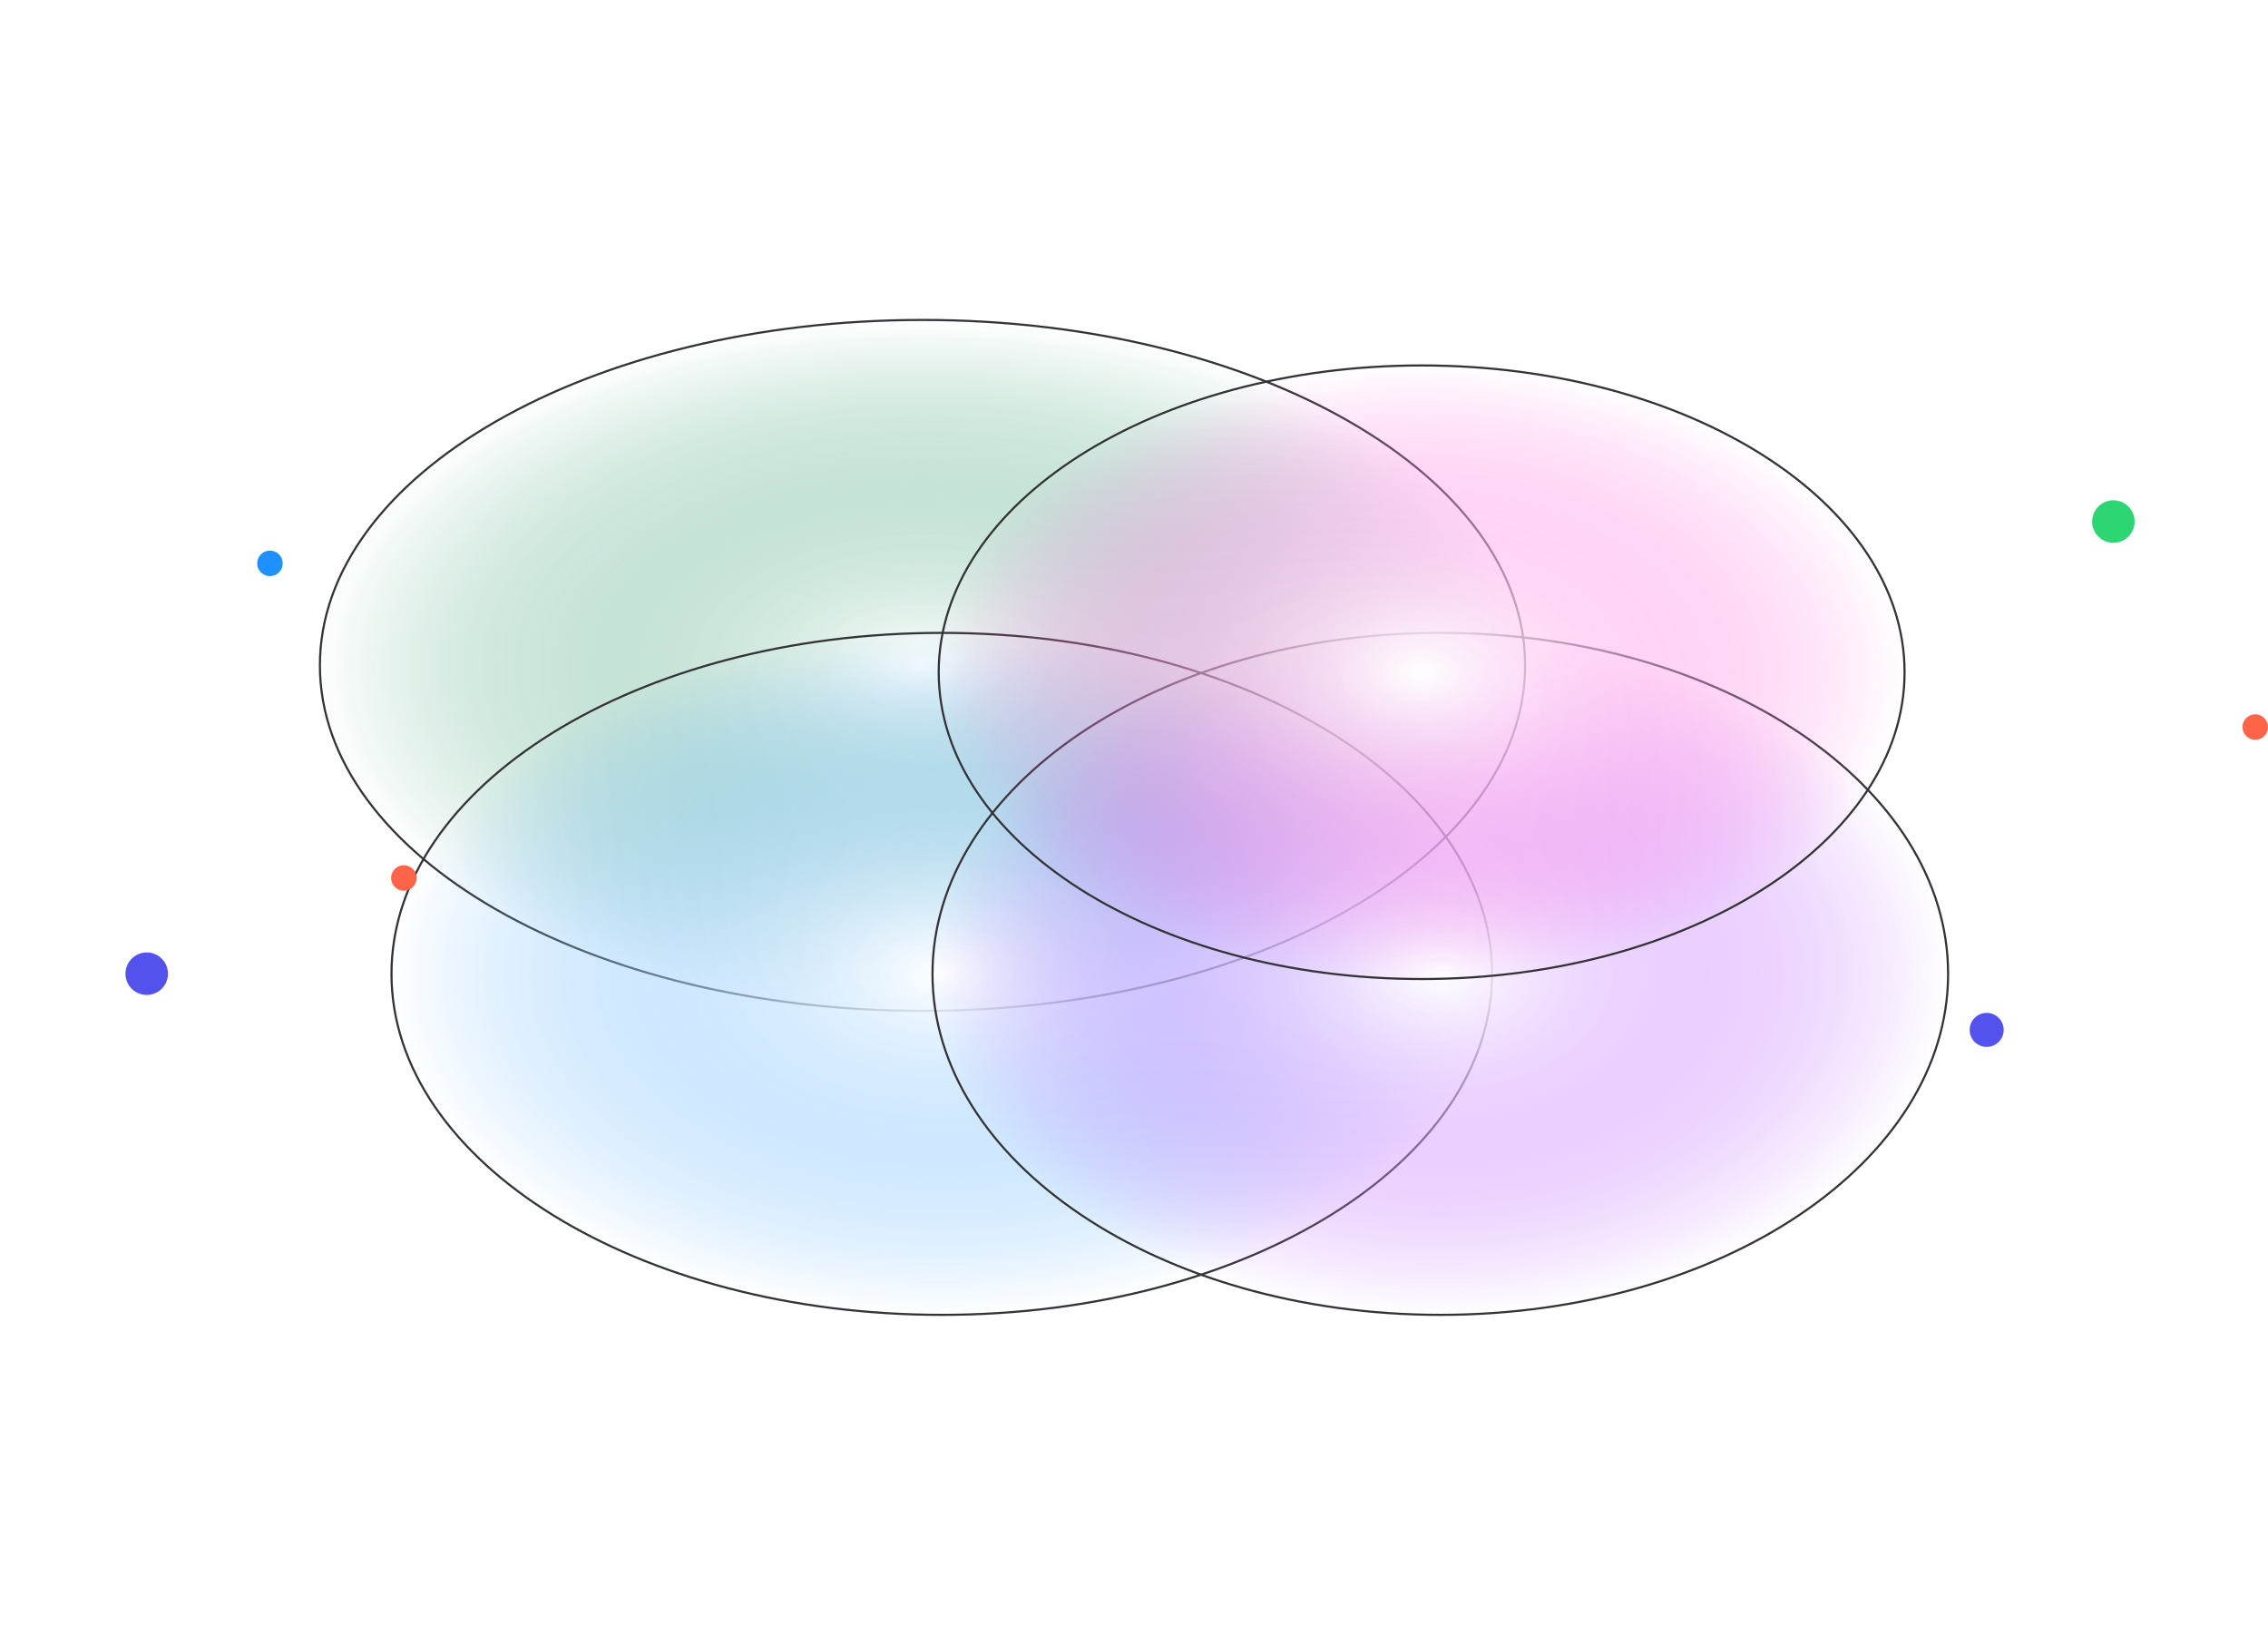 <svg width="1067" height="769" viewBox="0 0 1067 769" fill="none" xmlns="http://www.w3.org/2000/svg">
<g opacity="0.9">
<g filter="url(#filter0_f_1076_9753)">
<ellipse cx="434" cy="313" rx="284" ry="163" fill="url(#paint0_radial_1076_9753)"/>
<path d="M717.5 313C717.5 357.755 685.888 398.371 634.569 427.825C583.264 457.271 512.353 475.5 434 475.5C355.647 475.5 284.736 457.271 233.431 427.825C182.112 398.371 150.5 357.755 150.5 313C150.5 268.245 182.112 227.629 233.431 198.175C284.736 168.729 355.647 150.5 434 150.5C512.353 150.5 583.264 168.729 634.569 198.175C685.888 227.629 717.5 268.245 717.5 313Z" stroke="#1D1D22"/>
</g>
<g filter="url(#filter1_f_1076_9753)">
<ellipse cx="443.074" cy="458.1" rx="259.391" ry="160.901" fill="url(#paint1_radial_1076_9753)"/>
<path d="M701.966 458.1C701.966 502.295 673.085 542.383 626.228 571.449C579.379 600.51 514.625 618.5 443.074 618.5C371.523 618.5 306.77 600.51 259.921 571.449C213.064 542.383 184.183 502.295 184.183 458.1C184.183 413.905 213.064 373.816 259.921 344.751C306.77 315.69 371.523 297.699 443.074 297.699C514.625 297.699 579.379 315.69 626.228 344.751C673.085 373.816 701.966 413.905 701.966 458.1Z" stroke="#1D1D22"/>
</g>
<g filter="url(#filter2_f_1076_9753)">
<ellipse cx="677.599" cy="458.1" rx="239.401" ry="160.901" fill="url(#paint2_radial_1076_9753)"/>
<path d="M916.5 458.1C916.5 502.314 889.835 542.402 846.602 571.459C803.372 600.514 743.622 618.5 677.599 618.5C611.576 618.5 551.826 600.514 508.596 571.459C465.363 542.402 438.699 502.314 438.699 458.1C438.699 413.886 465.363 373.798 508.596 344.741C551.826 315.686 611.576 297.699 677.599 297.699C743.622 297.699 803.372 315.686 846.602 344.741C889.835 373.798 916.5 413.886 916.5 458.1Z" stroke="#1D1D22"/>
</g>
<g filter="url(#filter3_f_1076_9753)">
<ellipse cx="668.823" cy="316.214" rx="227.699" ry="144.811" fill="url(#paint3_radial_1076_9753)"/>
<path d="M896.022 316.214C896.022 355.972 870.682 392.038 829.562 418.189C788.448 444.336 731.62 460.524 668.823 460.524C606.026 460.524 549.198 444.336 508.084 418.189C466.964 392.038 441.624 355.972 441.624 316.214C441.624 276.456 466.964 240.39 508.084 214.239C549.198 188.092 606.026 171.903 668.823 171.903C731.62 171.903 788.448 188.092 829.562 214.239C870.682 240.39 896.022 276.456 896.022 316.214Z" stroke="#1D1D22"/>
</g>
</g>
<circle cx="69.028" cy="458.027" r="10" transform="rotate(-90 69.028 458.027)" fill="#5352ED"/>
<circle cx="994.255" cy="245.337" r="10" transform="rotate(-90 994.255 245.337)" fill="#2ED573"/>
<circle cx="1061" cy="342" r="6" transform="rotate(-90 1061 342)" fill="#FF6348"/>
<circle cx="190" cy="413" r="6" transform="rotate(-90 190 413)" fill="#FF6348"/>
<circle cx="934.649" cy="484.459" r="8" transform="rotate(-90 934.649 484.459)" fill="#5352ED"/>
<circle cx="127" cy="265" r="6" transform="rotate(-90 127 265)" fill="#1E90FF"/>
<defs>
<filter id="filter0_f_1076_9753" x="0" y="0" width="868" height="626" filterUnits="userSpaceOnUse" color-interpolation-filters="sRGB">
<feFlood flood-opacity="0" result="BackgroundImageFix"/>
<feBlend mode="normal" in="SourceGraphic" in2="BackgroundImageFix" result="shape"/>
<feGaussianBlur stdDeviation="75" result="effect1_foregroundBlur_1076_9753"/>
</filter>
<filter id="filter1_f_1076_9753" x="33.683" y="147.199" width="818.783" height="621.801" filterUnits="userSpaceOnUse" color-interpolation-filters="sRGB">
<feFlood flood-opacity="0" result="BackgroundImageFix"/>
<feBlend mode="normal" in="SourceGraphic" in2="BackgroundImageFix" result="shape"/>
<feGaussianBlur stdDeviation="75" result="effect1_foregroundBlur_1076_9753"/>
</filter>
<filter id="filter2_f_1076_9753" x="288.199" y="147.199" width="778.801" height="621.801" filterUnits="userSpaceOnUse" color-interpolation-filters="sRGB">
<feFlood flood-opacity="0" result="BackgroundImageFix"/>
<feBlend mode="normal" in="SourceGraphic" in2="BackgroundImageFix" result="shape"/>
<feGaussianBlur stdDeviation="75" result="effect1_foregroundBlur_1076_9753"/>
</filter>
<filter id="filter3_f_1076_9753" x="291.124" y="21.403" width="755.397" height="589.621" filterUnits="userSpaceOnUse" color-interpolation-filters="sRGB">
<feFlood flood-opacity="0" result="BackgroundImageFix"/>
<feBlend mode="normal" in="SourceGraphic" in2="BackgroundImageFix" result="shape"/>
<feGaussianBlur stdDeviation="75" result="effect1_foregroundBlur_1076_9753"/>
</filter>
<radialGradient id="paint0_radial_1076_9753" cx="0" cy="0" r="1" gradientUnits="userSpaceOnUse" gradientTransform="translate(434 313) rotate(90) scale(163 284)">
<stop stop-color="white"/>
<stop offset="1" stop-color="#058551" stop-opacity="0"/>
</radialGradient>
<radialGradient id="paint1_radial_1076_9753" cx="0" cy="0" r="1" gradientUnits="userSpaceOnUse" gradientTransform="translate(443.074 458.1) rotate(90) scale(160.901 259.391)">
<stop stop-color="white"/>
<stop offset="1" stop-color="#2B99FF" stop-opacity="0"/>
</radialGradient>
<radialGradient id="paint2_radial_1076_9753" cx="0" cy="0" r="1" gradientUnits="userSpaceOnUse" gradientTransform="translate(677.599 458.1) rotate(90) scale(160.901 239.401)">
<stop stop-color="white"/>
<stop offset="1" stop-color="#A22BFF" stop-opacity="0"/>
</radialGradient>
<radialGradient id="paint3_radial_1076_9753" cx="0" cy="0" r="1" gradientUnits="userSpaceOnUse" gradientTransform="translate(668.823 316.214) rotate(90) scale(144.811 227.699)">
<stop stop-color="white"/>
<stop offset="1" stop-color="#FF3ED4" stop-opacity="0"/>
</radialGradient>
</defs>
</svg>
